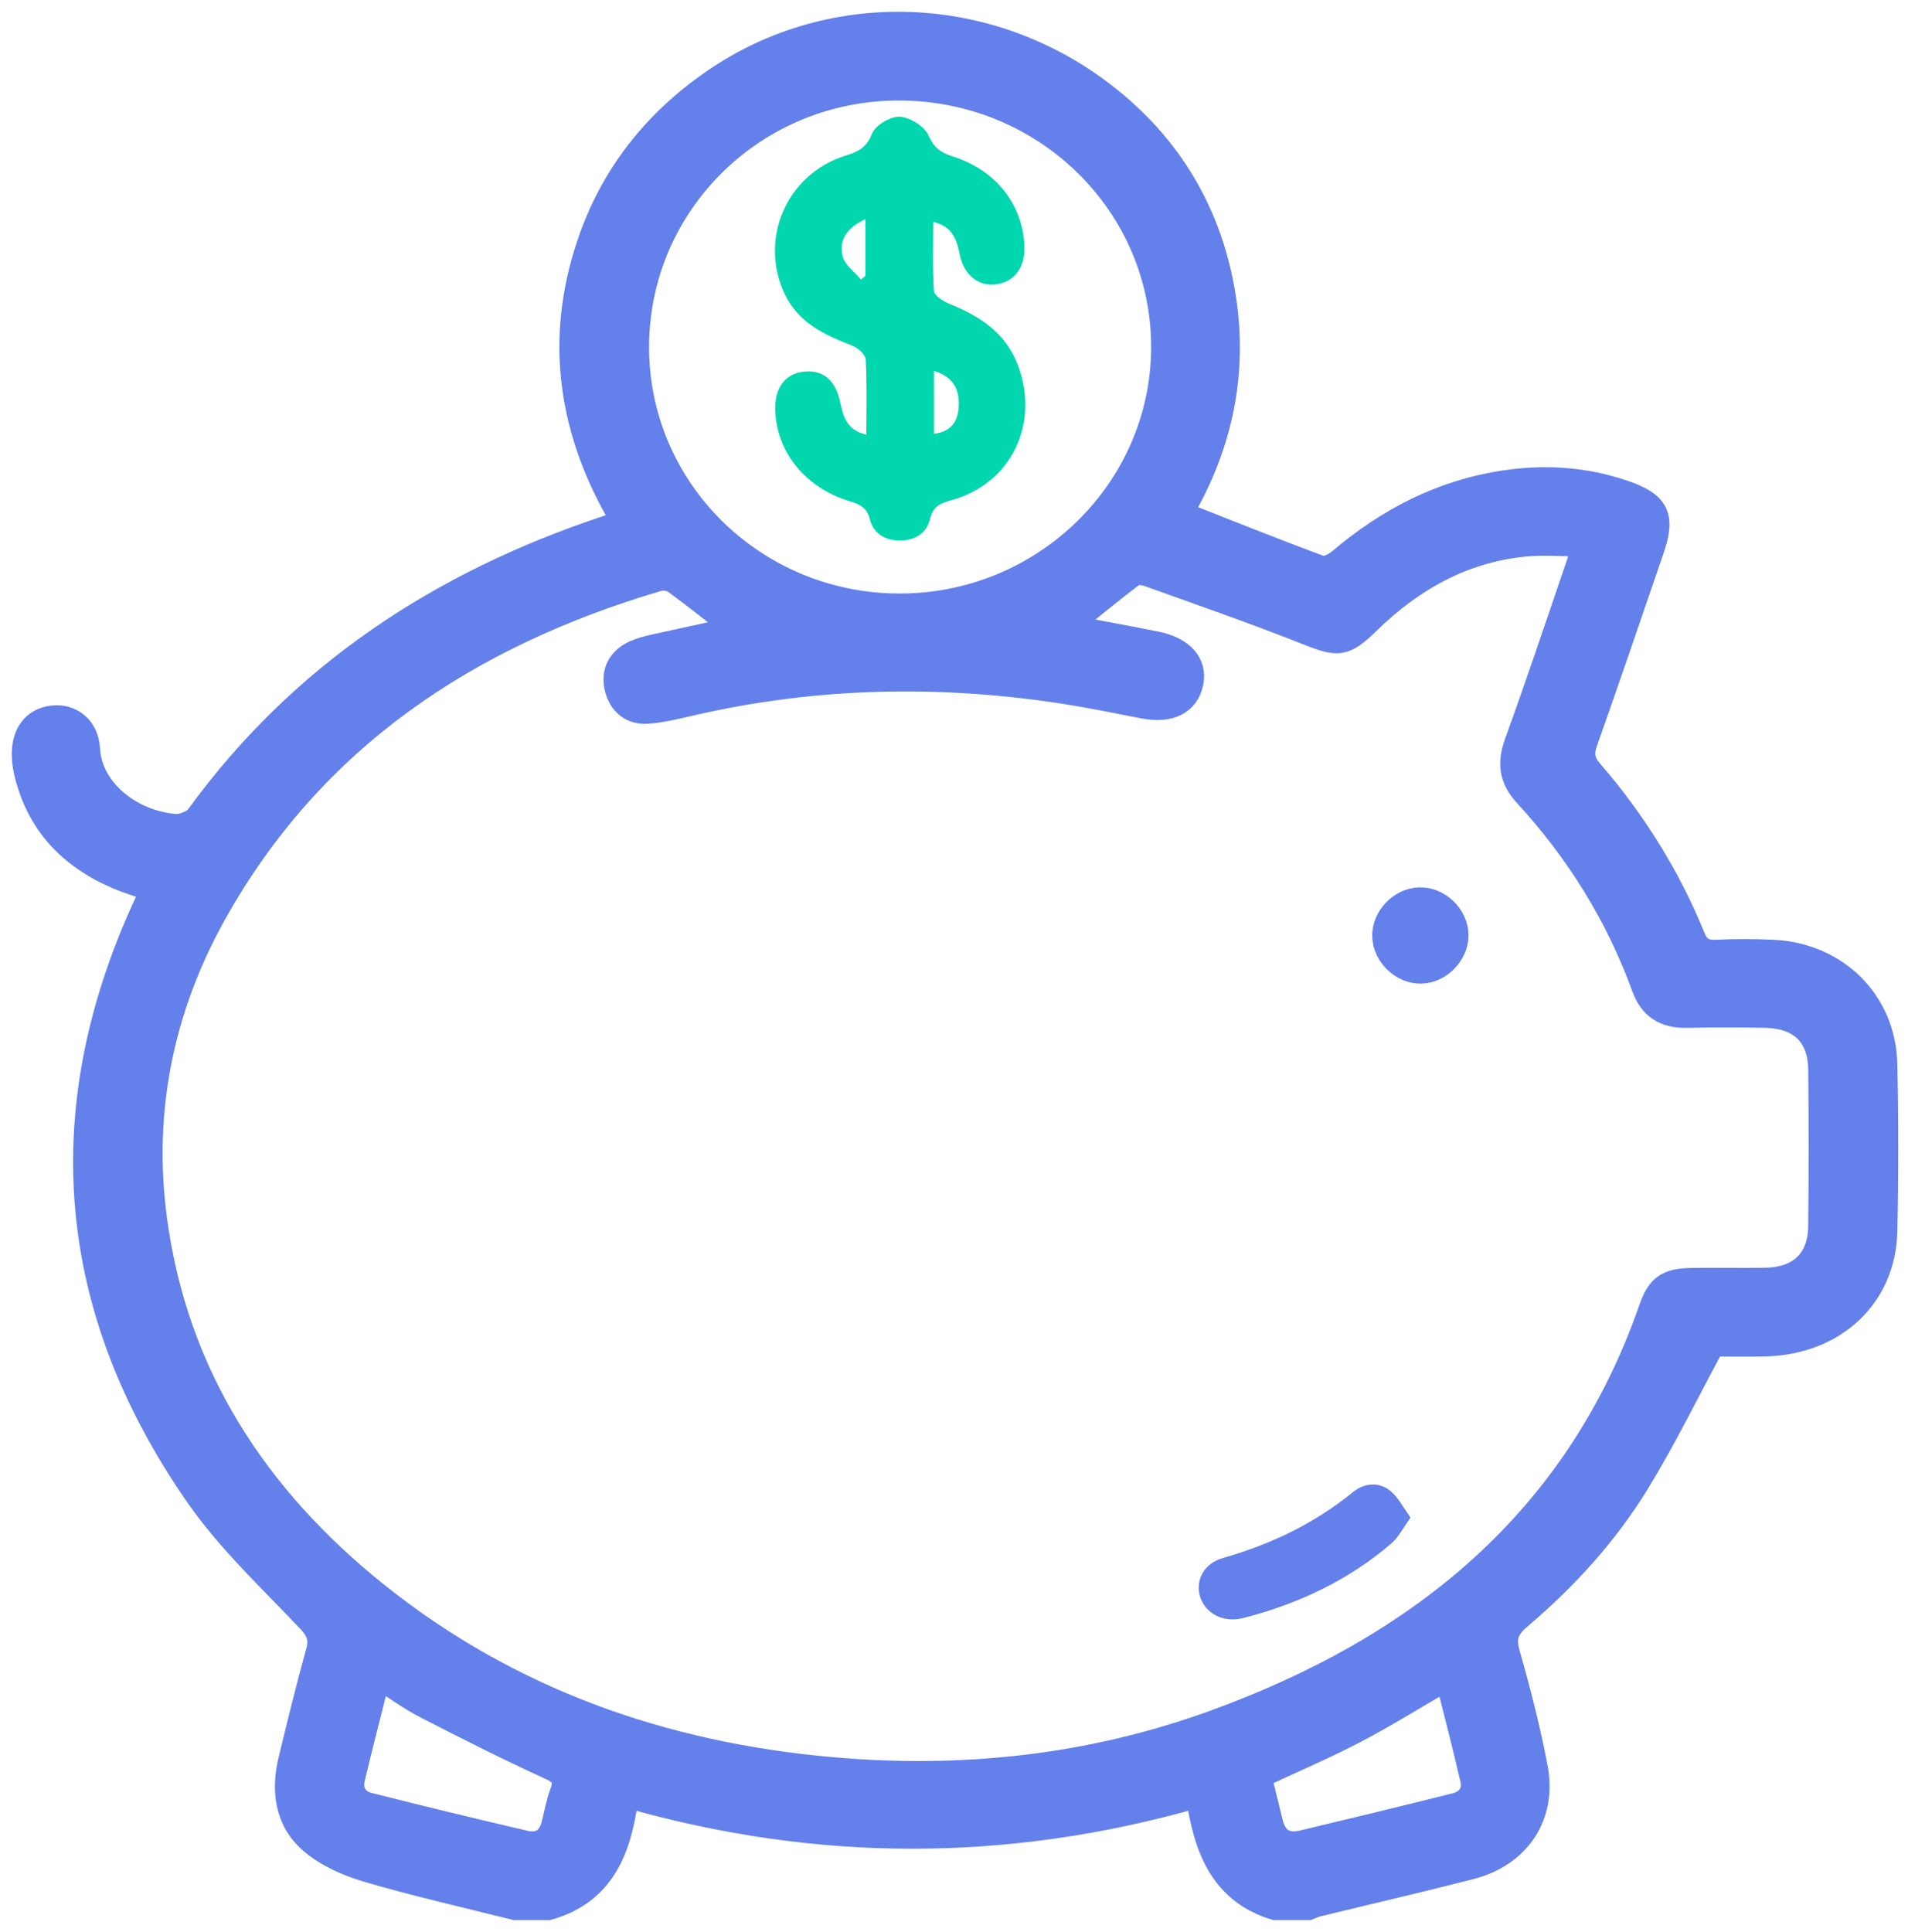 
<svg width="81" height="82" viewBox="0 0 81 82" fill="none" xmlns="http://www.w3.org/2000/svg">
<path fill-rule="evenodd" clip-rule="evenodd" d="M16.068 71.192C15.694 72.68 15.328 74.083 14.994 75.492C14.867 76.027 15.125 76.451 15.644 76.584C17.86 77.146 20.081 77.683 22.306 78.2C22.909 78.338 23.328 78.065 23.482 77.449C23.596 76.995 23.68 76.53 23.839 76.094C24.038 75.548 23.905 75.297 23.342 75.04C21.556 74.224 19.8 73.338 18.054 72.438C17.384 72.092 16.774 71.638 16.068 71.192ZM53.484 75.402C53.653 76.081 53.812 76.735 53.974 77.389C54.145 78.068 54.593 78.351 55.271 78.191C57.444 77.675 59.616 77.148 61.783 76.605C62.309 76.473 62.614 76.081 62.493 75.548C62.167 74.108 61.788 72.681 61.432 71.249C60.089 72.027 58.845 72.808 57.547 73.486C56.249 74.164 54.897 74.741 53.484 75.402ZM27.055 14.718C27.045 20.763 32.003 25.668 38.151 25.692C44.316 25.716 49.364 20.786 49.369 14.735C49.373 8.705 44.418 3.816 38.247 3.767C32.077 3.718 27.066 8.619 27.055 14.718ZM31.201 26.678C30.294 25.971 29.481 25.314 28.636 24.701C28.465 24.578 28.144 24.538 27.935 24.6C19.853 26.985 13.264 31.352 9.112 38.793C6.868 42.818 5.98 47.183 6.593 51.761C7.474 58.343 10.862 63.547 16.003 67.659C21.614 72.146 28.139 74.445 35.283 75.079C40.838 75.575 46.289 74.992 51.534 73.088C60.281 69.911 66.94 64.537 70.073 55.542C70.407 54.582 70.799 54.328 71.838 54.317C72.865 54.305 73.893 54.325 74.921 54.31C76.396 54.291 77.246 53.494 77.263 52.051C77.289 49.839 77.287 47.625 77.265 45.412C77.249 43.95 76.433 43.16 74.945 43.128C73.84 43.106 72.731 43.103 71.626 43.128C70.693 43.15 70.087 42.791 69.763 41.896C68.653 38.849 66.967 36.135 64.763 33.741C64.138 33.062 64.053 32.389 64.365 31.528C65.281 29.009 66.126 26.465 66.995 23.93C67.067 23.721 67.11 23.5 67.213 23.117C66.296 23.117 65.481 23.047 64.683 23.13C62.085 23.398 59.947 24.611 58.113 26.397C57.067 27.417 56.815 27.401 55.475 26.871C53.256 25.992 51.001 25.209 48.755 24.403C48.557 24.332 48.239 24.292 48.101 24.397C47.173 25.098 46.278 25.843 45.348 26.592C46.628 26.833 47.871 27.052 49.107 27.305C50.202 27.53 50.75 28.166 50.59 28.971C50.414 29.847 49.66 30.22 48.54 30.001C47.43 29.785 46.323 29.557 45.205 29.382C39.892 28.557 34.607 28.666 29.355 29.876C28.743 30.017 28.125 30.17 27.5 30.22C26.806 30.276 26.332 29.868 26.171 29.225C26.003 28.546 26.266 27.989 26.931 27.682C27.19 27.563 27.474 27.489 27.755 27.427C28.875 27.176 30 26.938 31.201 26.678ZM21.868 81C19.782 80.475 17.681 80.002 15.619 79.398C14.764 79.149 13.874 78.756 13.21 78.187C12.149 77.276 11.998 75.987 12.324 74.664C12.696 73.146 13.061 71.629 13.48 70.126C13.639 69.557 13.512 69.218 13.096 68.778C11.463 67.053 9.692 65.404 8.353 63.47C2.879 55.583 2.131 47.212 6.136 38.468C6.234 38.255 6.335 38.044 6.465 37.768C5.956 37.588 5.459 37.446 4.99 37.246C2.955 36.376 1.589 34.93 1.088 32.758C1.042 32.557 1.013 32.347 1.003 32.141C0.958 31.162 1.417 30.538 2.242 30.444C3.006 30.357 3.695 30.863 3.747 31.792C3.843 33.533 5.549 34.89 7.424 35.047C7.741 35.073 8.214 34.885 8.393 34.641C12.767 28.627 18.674 24.746 25.701 22.401C25.874 22.343 26.049 22.287 26.223 22.224C26.269 22.206 26.306 22.165 26.419 22.086C24.218 18.4 23.598 14.489 24.986 10.364C25.966 7.448 27.786 5.142 30.334 3.4C35.317 -0.009 42.016 0.223 46.916 4.037C49.645 6.162 51.33 8.957 51.925 12.362C52.513 15.726 51.854 18.871 50.149 21.782C52.153 22.57 54.095 23.352 56.058 24.078C56.265 24.154 56.652 23.973 56.858 23.798C58.897 22.06 61.194 20.863 63.877 20.462C65.596 20.205 67.29 20.317 68.942 20.883C70.365 21.368 70.635 21.909 70.156 23.3C69.218 26.032 68.291 28.766 67.324 31.489C67.146 31.993 67.2 32.336 67.551 32.739C69.377 34.85 70.839 37.19 71.89 39.769C72.094 40.269 72.373 40.415 72.892 40.387C73.681 40.346 74.473 40.353 75.263 40.388C77.951 40.507 79.988 42.506 80.046 45.157C80.099 47.525 80.099 49.896 80.047 52.264C79.989 55.031 77.883 56.991 74.966 57.074C74.151 57.096 73.337 57.077 72.723 57.077C71.629 59.102 70.682 61.047 69.559 62.888C68.221 65.083 66.489 66.989 64.519 68.659C63.992 69.107 63.83 69.497 64.028 70.183C64.484 71.783 64.898 73.4 65.208 75.032C65.596 77.078 64.469 78.751 62.424 79.275C60.261 79.83 58.082 80.333 55.912 80.862C55.786 80.892 55.669 80.952 55.547 81H54.124C51.801 80.283 51.163 78.362 50.842 76.23C42.712 78.557 34.719 78.544 26.61 76.229C26.329 78.43 25.654 80.321 23.289 81H21.868Z" fill="#6480EB" stroke="#6480EB"/>
<path d="M52.671 68.19L52.67 68.19C52.047 68.351 51.579 68.066 51.435 67.655C51.292 67.243 51.479 66.773 52.059 66.609L52.06 66.609C54.153 66.014 56.063 65.095 57.747 63.726C58.077 63.457 58.427 63.449 58.692 63.655L58.692 63.655C58.808 63.745 58.915 63.874 59.044 64.063C59.081 64.118 59.125 64.184 59.172 64.257C59.205 64.308 59.24 64.362 59.277 64.416C59.238 64.475 59.201 64.531 59.167 64.583C59.126 64.645 59.089 64.702 59.055 64.751C58.937 64.926 58.846 65.041 58.748 65.126C57.008 66.626 54.953 67.603 52.671 68.19Z" fill="#6480EB" stroke="#6480EB"/>
<path d="M58.754 39.726L58.754 39.726C58.742 38.934 59.446 38.193 60.249 38.164C61.071 38.135 61.833 38.862 61.843 39.684C61.852 40.482 61.144 41.222 60.35 41.25L60.349 41.25C59.533 41.281 58.767 40.553 58.754 39.726Z" fill="#6480EB" stroke="#6480EB"/>
<path fill-rule="evenodd" clip-rule="evenodd" d="M36.74 9.3C35.959 9.665 35.593 10.191 35.778 10.887C35.875 11.255 36.282 11.542 36.55 11.866C36.613 11.812 36.676 11.759 36.74 11.706V9.3ZM39.648 15.743V18.412C40.35 18.335 40.656 17.914 40.699 17.291C40.749 16.555 40.486 15.997 39.648 15.743ZM36.777 18.453C36.777 17.345 36.809 16.298 36.751 15.259C36.738 15.047 36.42 14.766 36.182 14.672C35.022 14.222 33.916 13.718 33.329 12.511C32.192 10.176 33.386 7.398 35.877 6.612C36.396 6.448 36.779 6.292 37.012 5.685C37.152 5.323 37.794 4.938 38.193 4.956C38.627 4.977 39.247 5.359 39.417 5.749C39.654 6.289 39.956 6.484 40.46 6.644C42.293 7.232 43.433 8.699 43.49 10.461C43.521 11.362 43.06 11.971 42.278 12.071C41.529 12.166 40.911 11.665 40.737 10.78C40.614 10.148 40.413 9.605 39.618 9.421C39.618 10.438 39.583 11.398 39.649 12.351C39.662 12.547 40.032 12.784 40.283 12.888C41.579 13.412 42.695 14.107 43.221 15.519C44.147 18.003 42.921 20.534 40.392 21.23C39.917 21.359 39.609 21.492 39.479 22.036C39.333 22.642 38.833 22.938 38.215 22.944C37.596 22.951 37.085 22.658 36.933 22.06C36.804 21.549 36.522 21.409 36.084 21.278C34.19 20.711 32.965 19.192 32.909 17.399C32.88 16.478 33.326 15.871 34.096 15.779C34.91 15.679 35.452 16.105 35.658 17.017C35.792 17.625 35.903 18.242 36.777 18.453Z" fill="#00D7AF"/>
</svg>
